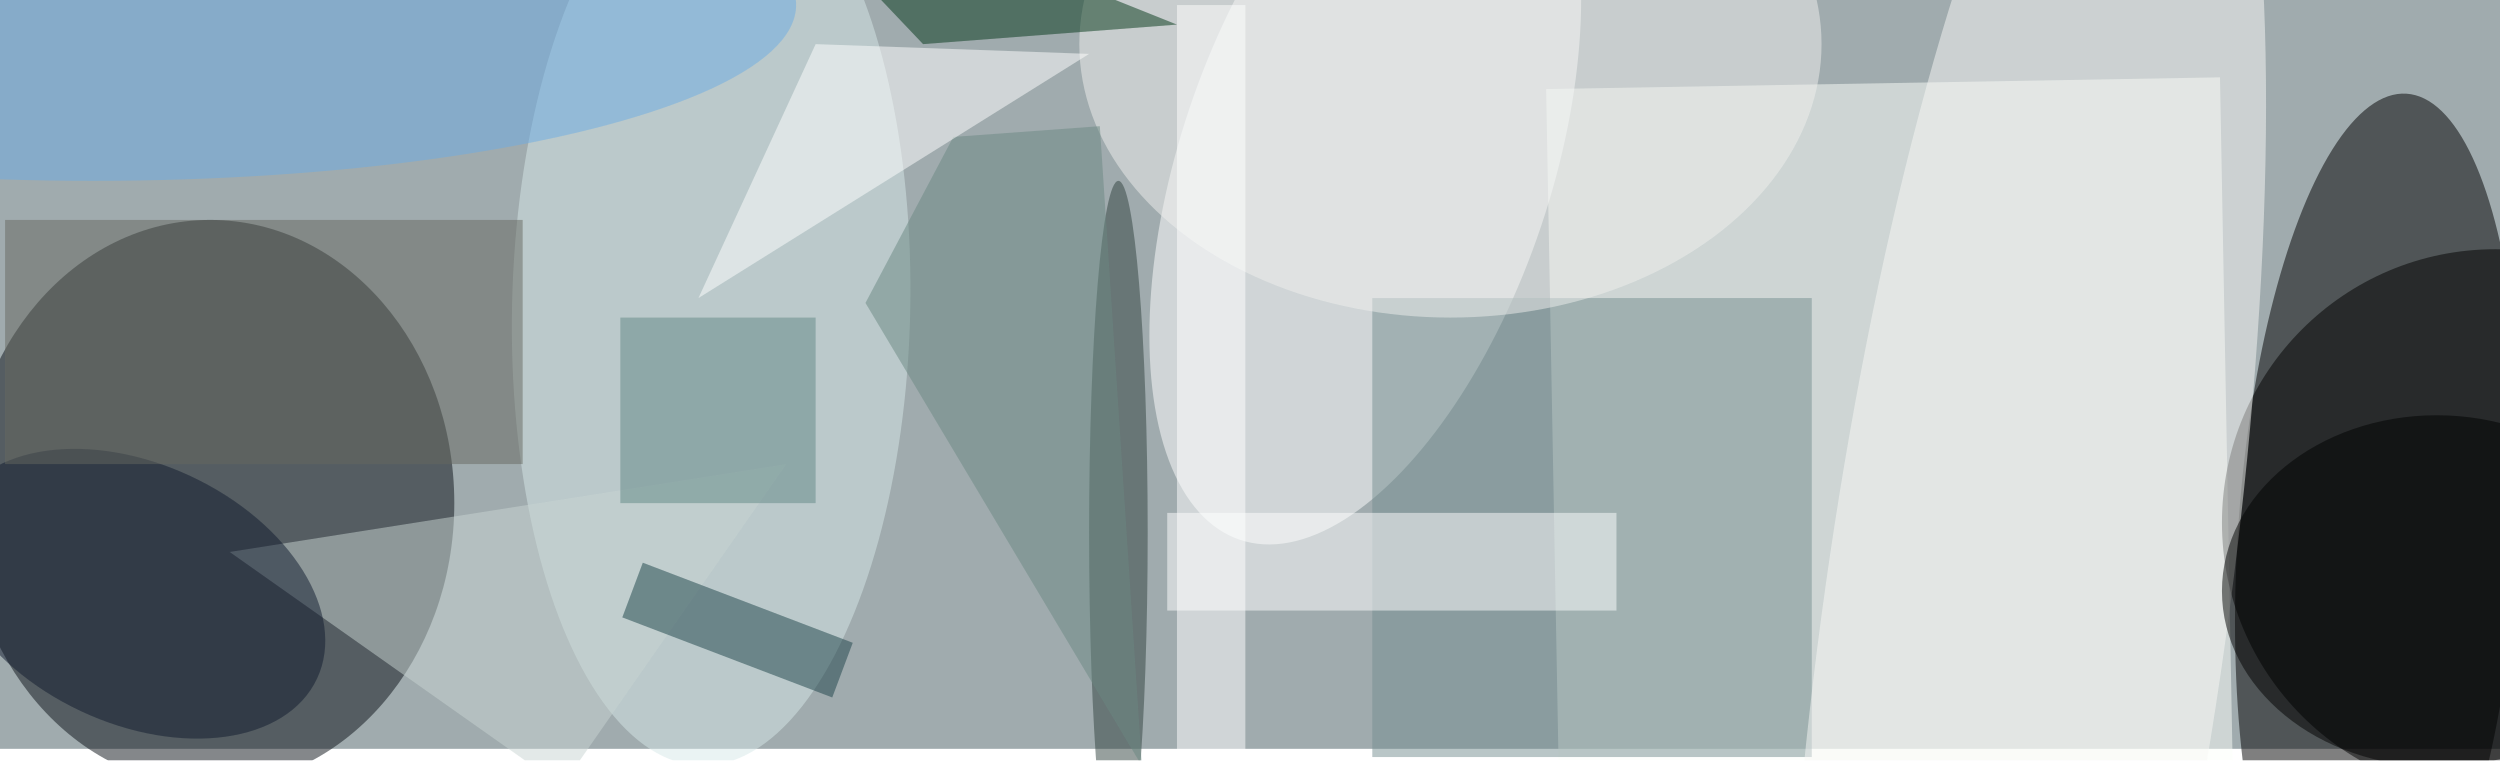 <svg xmlns="http://www.w3.org/2000/svg" viewBox="0 0 641 195"><filter id="b"><feGaussianBlur stdDeviation="12" /></filter><path fill="#a0abae" d="M0 0h641v192H0z"/><g filter="url(#b)" transform="translate(1.3 1.3) scale(2.504)" fill-opacity=".5"><ellipse rx="1" ry="1" transform="matrix(-14.377 -.904 2.889 -45.926 243 55)"/><ellipse fill="#0b1016" cx="21" cy="51" rx="25" ry="29"/><path fill="#fcfffa" d="M157.8 8.6l69-1.2 1.4 76-69 1.2z"/><ellipse fill="#fff" rx="1" ry="1" transform="rotate(-161.4 71 -3.1) scale(18.988 40.249)"/><ellipse cx="255" cy="53" rx="28" ry="28"/><path fill="#758e90" d="M140 30h45v47h-45z"/><ellipse fill="#d7e8e8" rx="1" ry="1" transform="matrix(-20.383 -.447 1.029 -46.879 72.3 31)"/><path fill="#fff" d="M119 52h46v10h-46z"/><ellipse fill="#f9f9f6" rx="1" ry="1" transform="rotate(-82 139.4 -87.7) scale(99.043 20.662)"/><path fill="#c8d4d2" d="M23 56l57-9-23 33z"/><ellipse fill="#f0f1ee" cx="148" cy="4" rx="38" ry="28"/><ellipse fill="#101b2f" rx="1" ry="1" transform="rotate(-64.9 54.1 19.6) scale(13.281 20.48)"/><ellipse fill="#31423e" cx="114" cy="54" rx="3" ry="36"/><path fill="#666860" d="M0 22h53v25H0z"/><path fill="#1d4249" d="M63.2 62.7l2.1-5.6 21.5 8.2-2.1 5.6z"/><ellipse fill="#6cade5" cx="9" rx="72" ry="18"/><path fill="#fff" d="M120 0h7v77h-7z"/><ellipse fill="#000001" cx="249" cy="60" rx="22" ry="18"/><path fill="#023619" d="M94 4l26-2-45-18z"/><path fill="#628886" d="M63 32h20v19H63z"/><path fill="#6b8882" d="M88.1 30.5l9-17 15-1.1 4.3 65.5z"/><path fill="#fff" d="M111 5L83 4 71 30z"/></g></svg>
